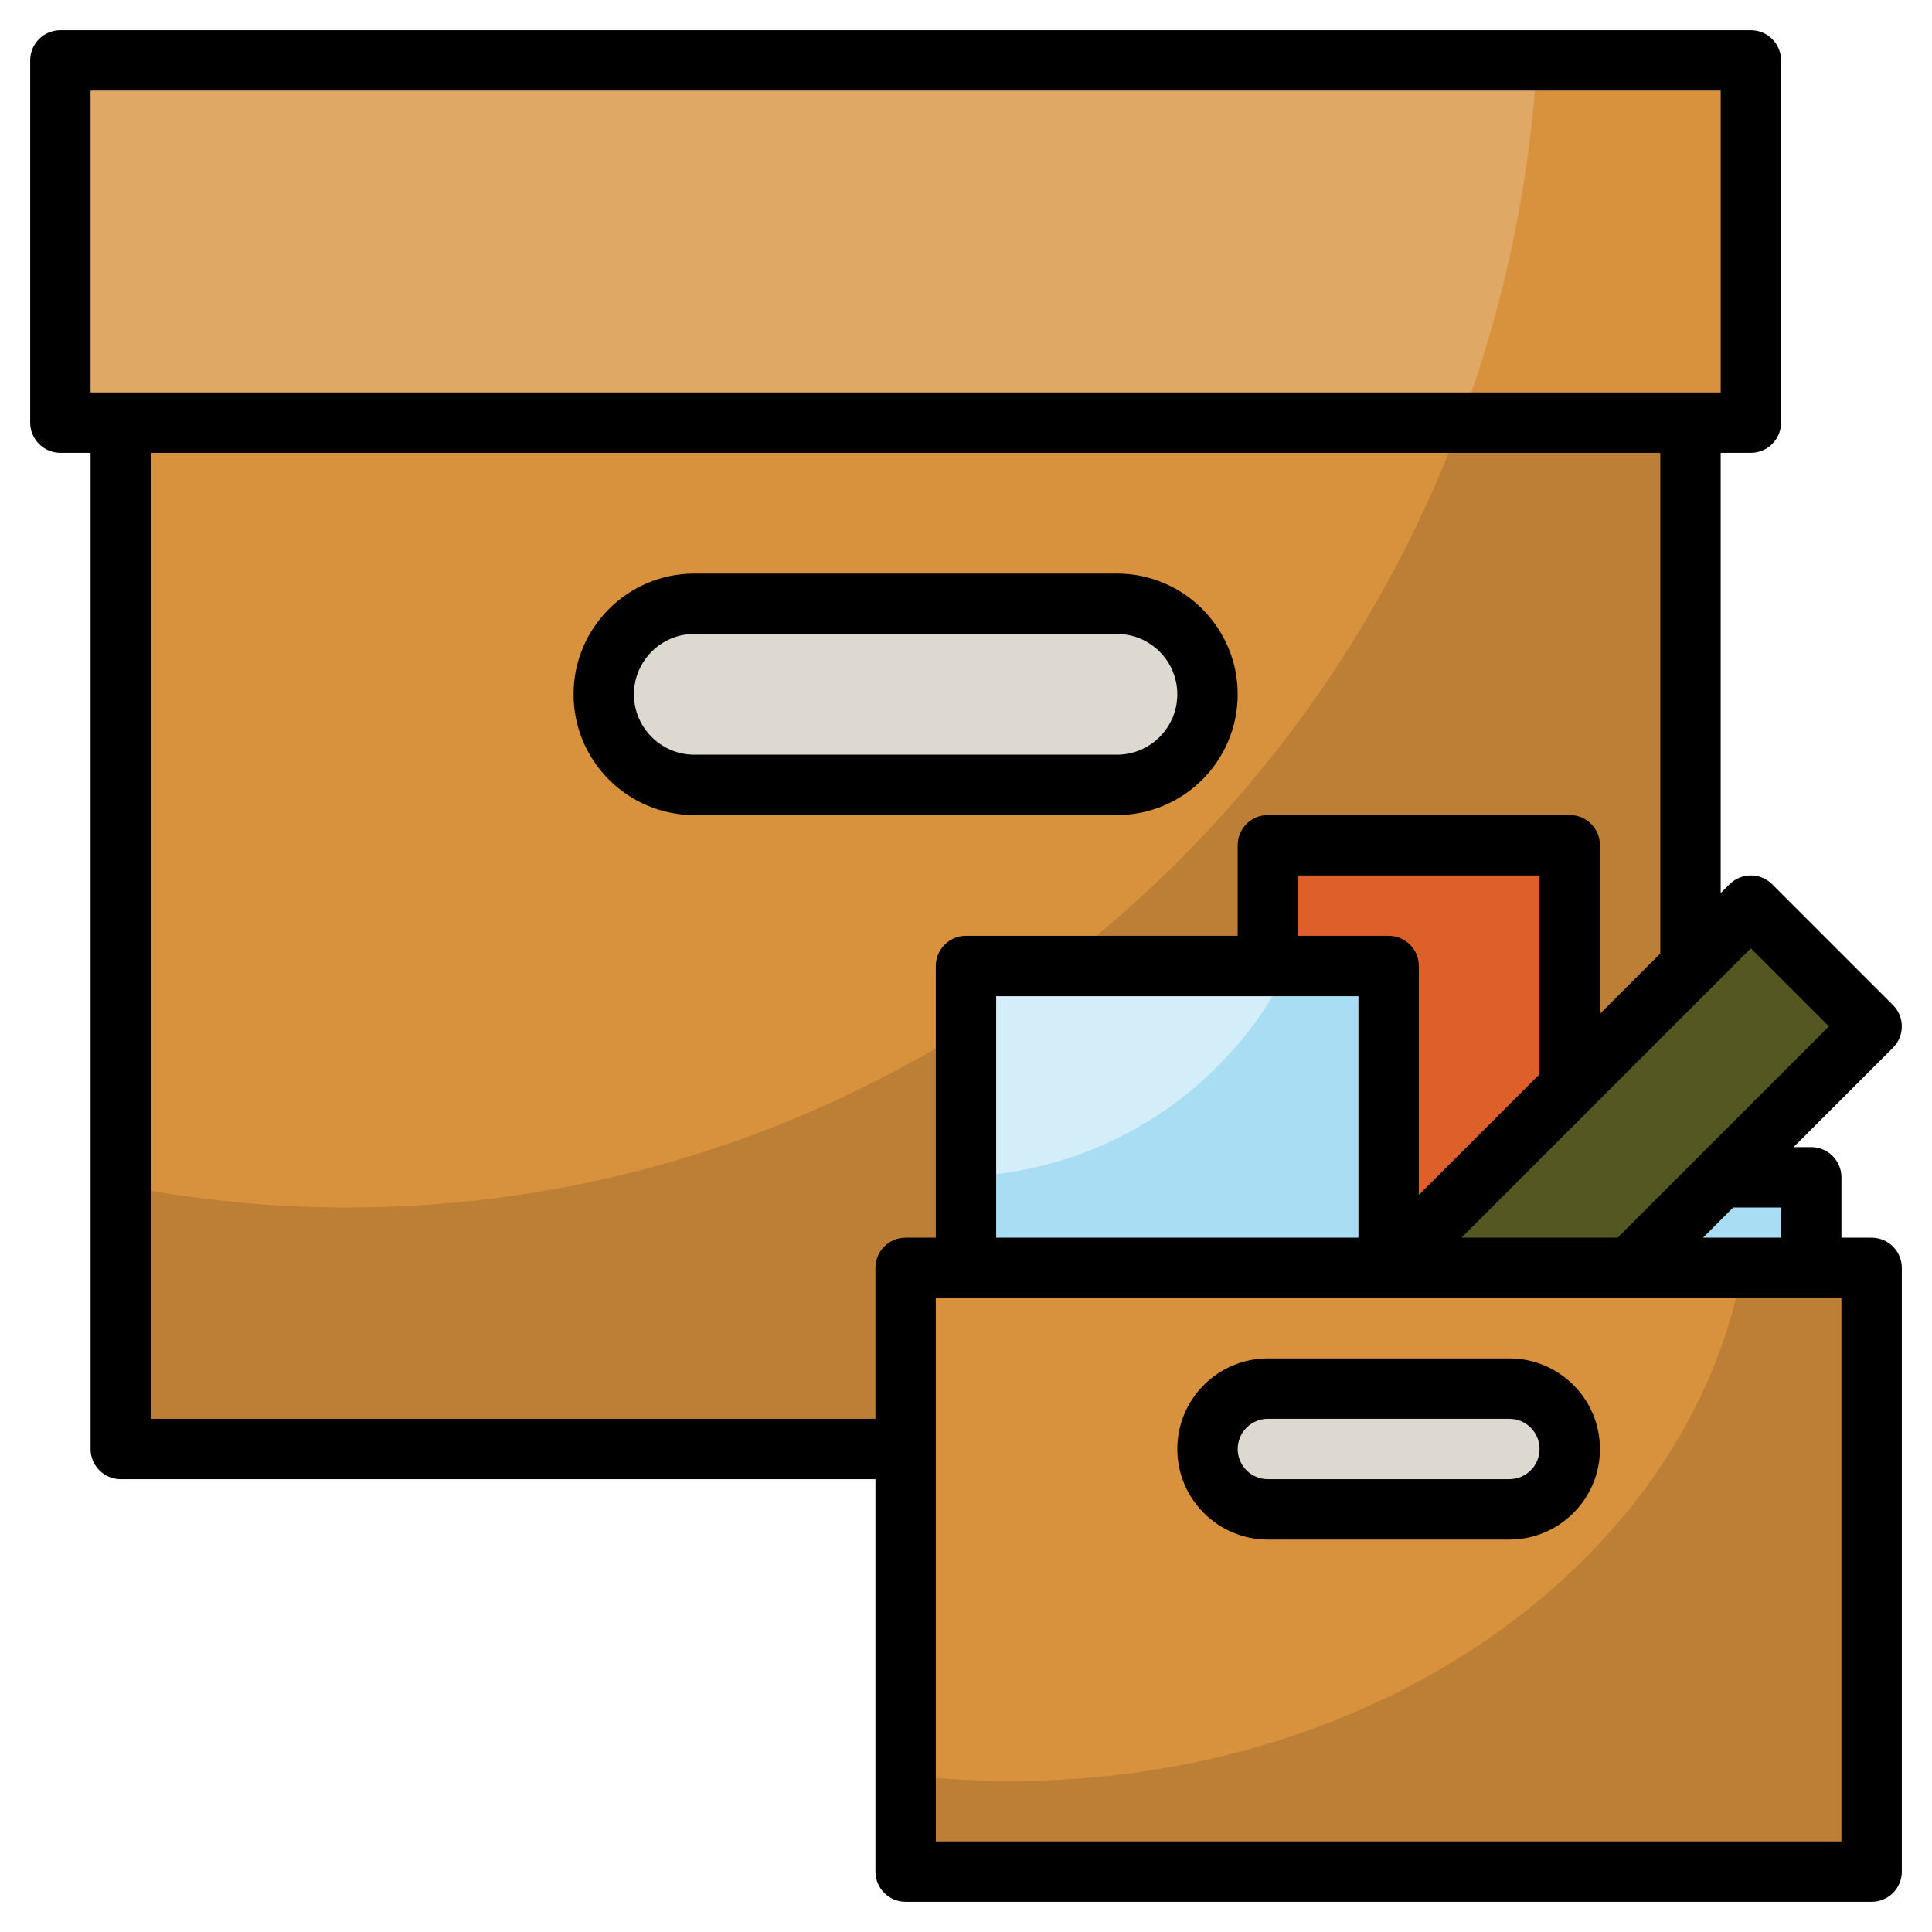<svg id="Layer_3" enable-background="new 0 0 64 64" height="512" viewBox="0 0 64 64" width="512" xmlns="http://www.w3.org/2000/svg"><g><path d="m2 2h56v12h-56z" fill="#d8923e"/><path d="m50.918 2h-48.918v12h46.382c1.408-3.763 2.286-7.794 2.536-12z" fill="#e0a865"/><path d="m4 14h52v34h-52z" fill="#bc7f35"/><path d="m4 14v25.262c2.429.478 4.935.738 7.5.738 16.83 0 31.193-10.797 36.882-26z" fill="#d8923e"/><path d="m37 26h-14c-1.657 0-3-1.343-3-3 0-1.657 1.343-3 3-3h14c1.657 0 3 1.343 3 3 0 1.657-1.343 3-3 3z" fill="#ddd9d1"/><path d="m42 28h10v14h-10z" fill="#dd602a"/><path d="m46 42 12-12 4 4-8 8z" fill="#545722"/><g fill="#a9ddf3"><path d="m55 41v1h5v-3h-3z"/><path d="m32 32h14v10h-14z"/><path d="m32 32h14v10h-14z"/></g><path d="m32 38.975c4.712-.187 8.746-2.975 10.712-6.975h-10.712z" fill="#d4eef9"/><path d="m30 42h32v20h-32z" fill="#bc7f35"/><path d="m30 42v16.794c1.144.133 2.311.206 3.5.206 12.282 0 22.452-7.378 24.225-17z" fill="#d8923e"/><path d="m50 50h-8c-1.105 0-2-.895-2-2 0-1.105.895-2 2-2h8c1.105 0 2 .895 2 2 0 1.105-.895 2-2 2z" fill="#ddd9d1"/><g><path d="m41 23c0-2.206-1.794-4-4-4h-14c-2.206 0-4 1.794-4 4s1.794 4 4 4h14c2.206 0 4-1.794 4-4zm-20 0c0-1.103.897-2 2-2h14c1.103 0 2 .897 2 2s-.897 2-2 2h-14c-1.103 0-2-.897-2-2z"/><path d="m62 41h-1v-2c0-.552-.448-1-1-1h-.586l3.293-3.293c.391-.391.391-1.023 0-1.414l-4-4c-.391-.391-1.023-.391-1.414 0l-.293.293v-14.586h1c.552 0 1-.448 1-1v-12c0-.552-.448-1-1-1h-56c-.552 0-1 .448-1 1v12c0 .552.448 1 1 1h1v33c0 .552.448 1 1 1h25v13c0 .552.448 1 1 1h32c.552 0 1-.448 1-1v-20c0-.552-.448-1-1-1zm-3-1v1h-2.586l1-1zm-1-8.586 2.586 2.586-7 7h-5.172zm-7 4.172-4 4v-7.586c0-.552-.448-1-1-1h-3v-2h8zm-6-2.586v8h-12v-8zm-42-30h54v10h-54zm26 39v5h-24v-32h50v16.586l-2 2v-5.586c0-.552-.448-1-1-1h-10c-.552 0-1 .448-1 1v3h-9c-.552 0-1 .448-1 1v9h-1c-.552 0-1 .448-1 1zm32 19h-30v-18h30z"/><path d="m42 51h8c1.654 0 3-1.346 3-3s-1.346-3-3-3h-8c-1.654 0-3 1.346-3 3s1.346 3 3 3zm0-4h8c.551 0 1 .449 1 1s-.449 1-1 1h-8c-.551 0-1-.449-1-1s.449-1 1-1z"/></g></g></svg>